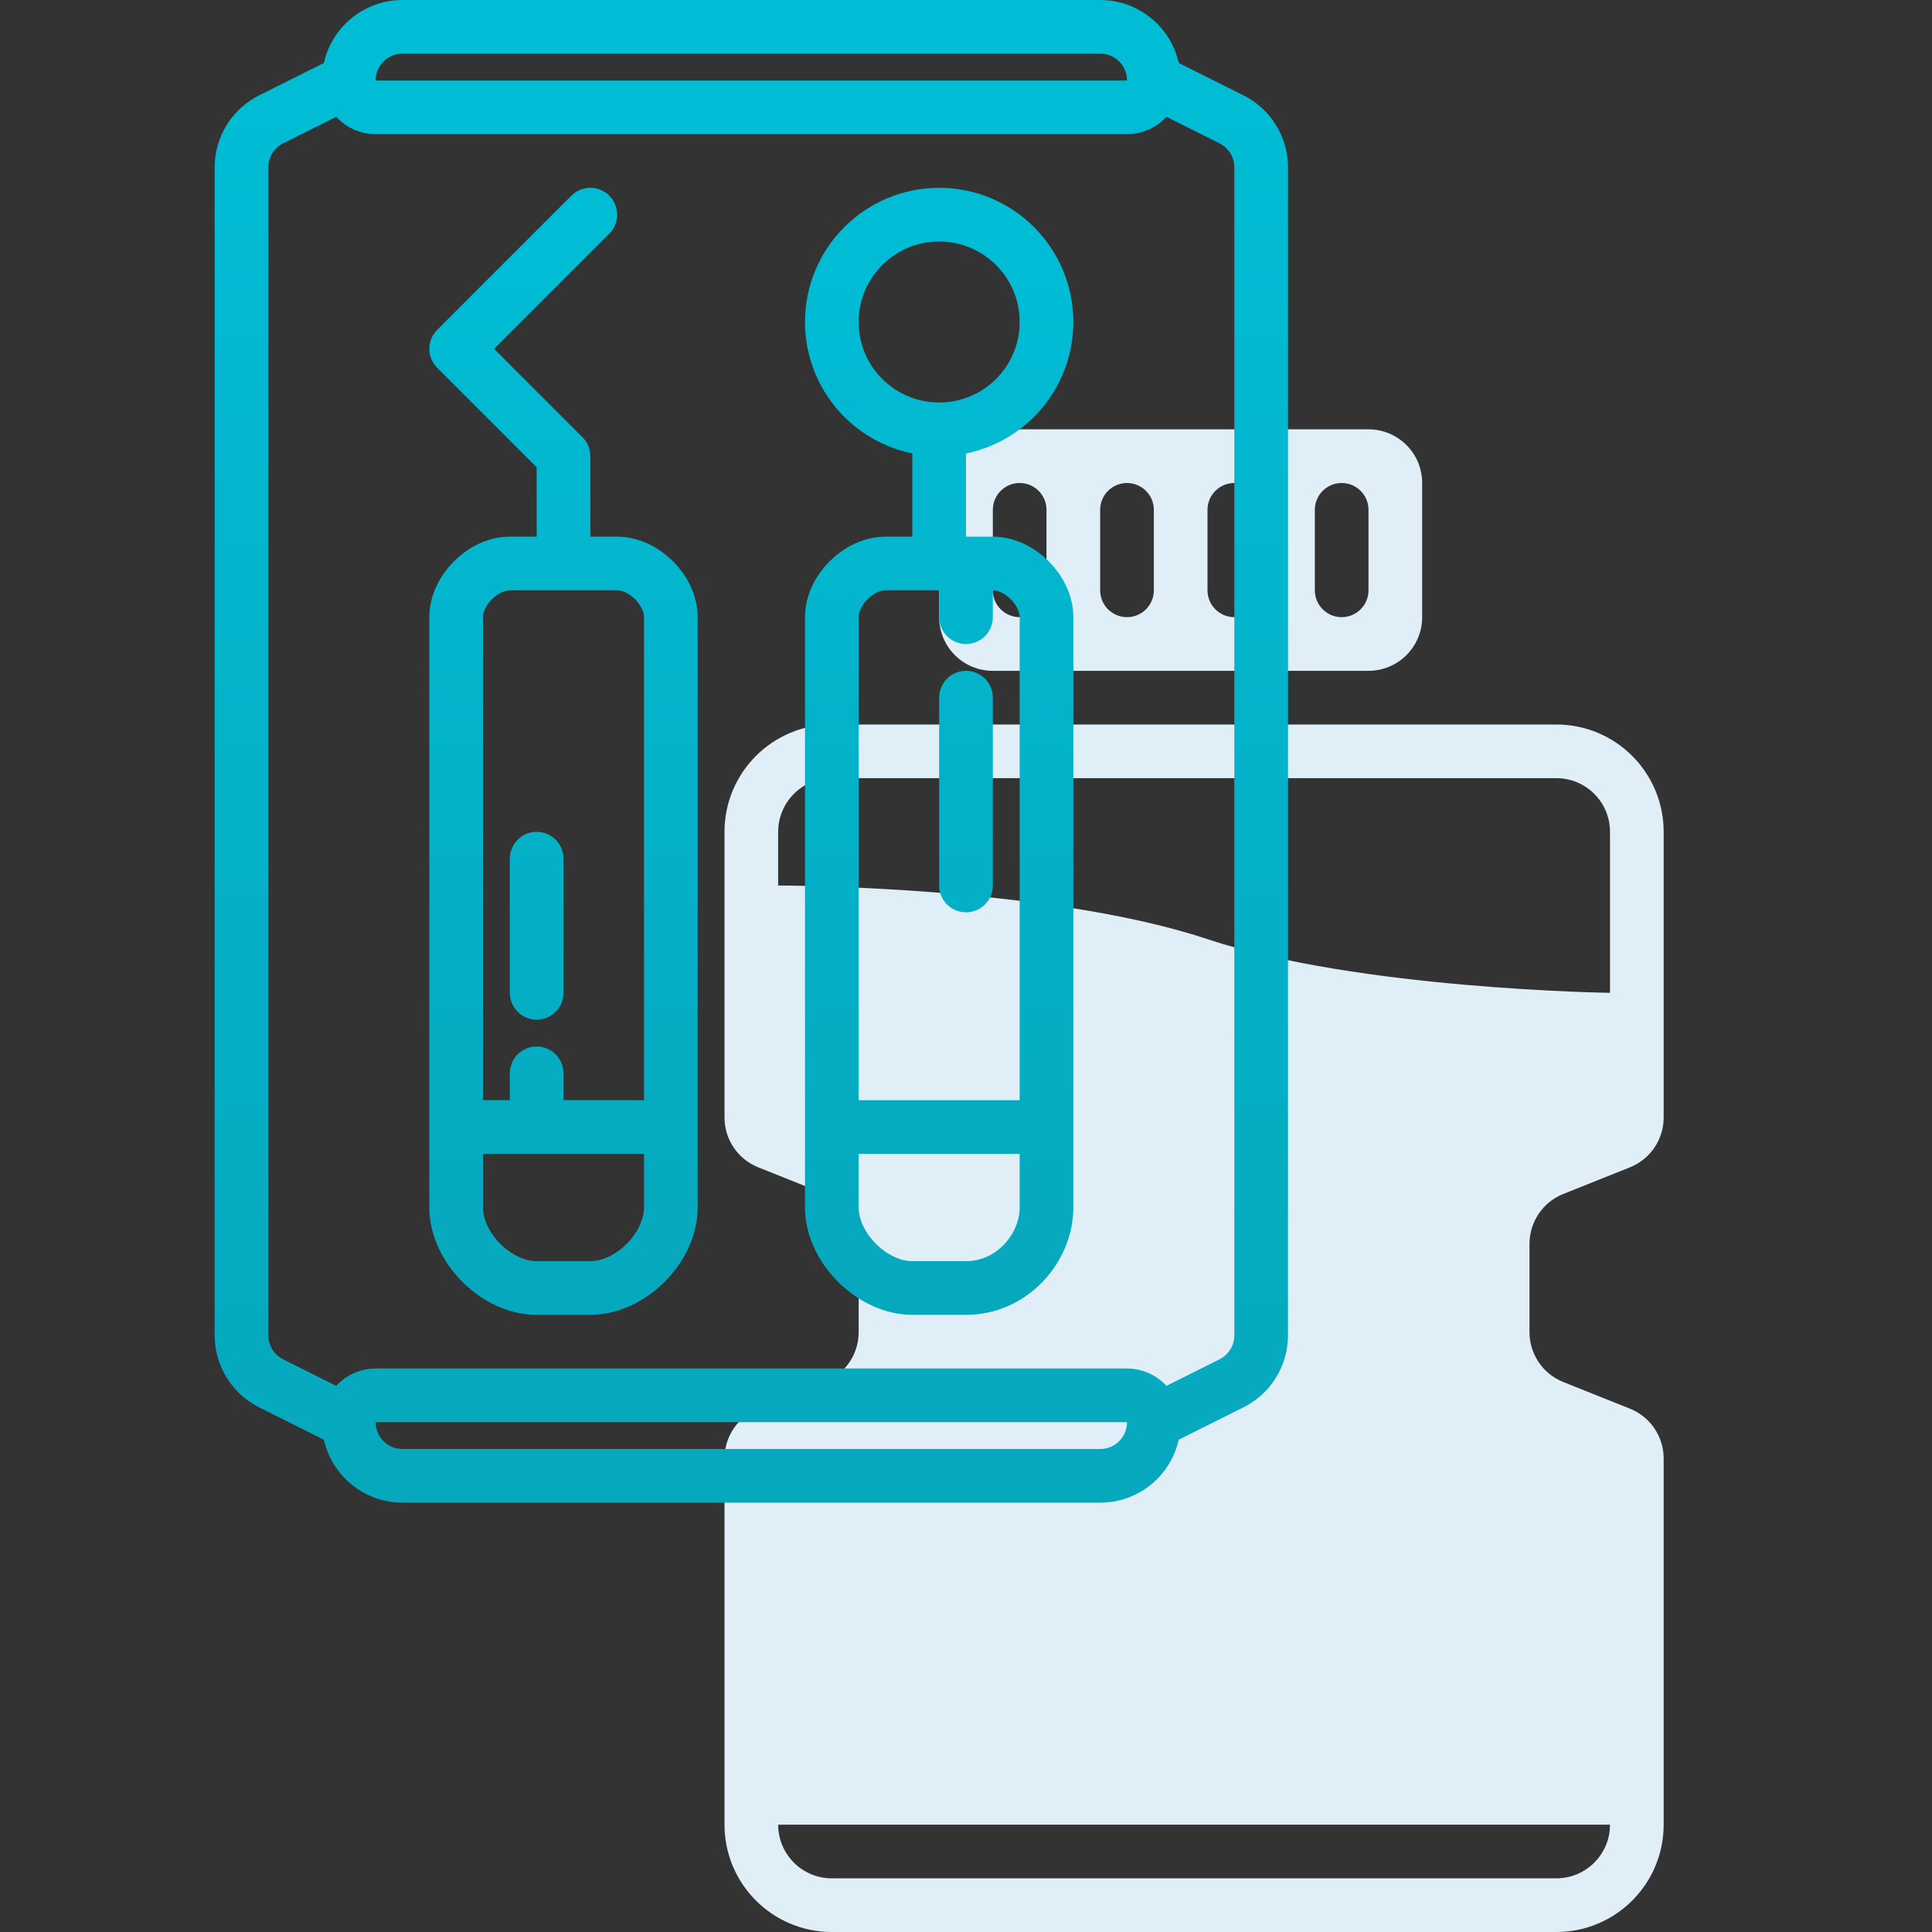 <svg width="72" height="72" viewBox="0 0 72 72" fill="none" xmlns="http://www.w3.org/2000/svg">
<rect x="0" y="0" width="72" height="72" fill="#333333" stroke="none"/>
<g clip-path="url(#clip0_6150_74905)">
<g clip-path="url(#clip1_6150_74905)">
<path fill-rule="evenodd" clip-rule="evenodd" d="M27 31C27 28.791 28.791 27 31 27H58C60.209 27 62 28.791 62 31V41.646C62 42.464 61.502 43.199 60.743 43.503L58.257 44.497C57.498 44.801 57 45.536 57 46.354V49.646C57 50.464 57.498 51.199 58.257 51.503L60.743 52.497C61.502 52.801 62 53.536 62 54.354V68C62 70.209 60.209 72 58 72H31C28.791 72 27 70.209 27 68V54.354C27 53.536 27.498 52.801 28.257 52.497L30.743 51.503C31.502 51.199 32 50.464 32 49.646V46.354C32 45.536 31.502 44.801 30.743 44.497L28.257 43.503C27.498 43.199 27 42.464 27 41.646V31ZM29 31C29 29.895 29.895 29 31 29H58C59.105 29 60 29.895 60 31V37C60 37 50.606 36.869 45 35C39 33 29 33 29 33V31ZM60 68H29C29 69.105 29.895 70 31 70H58C59.105 70 60 69.105 60 68Z" fill="#E0EEF8"/>
<path fill-rule="evenodd" clip-rule="evenodd" d="M35 18C35 16.895 35.895 16 37 16H51C52.105 16 53 16.895 53 18V23C53 24.105 52.105 25 51 25H37C35.895 25 35 24.105 35 23V18ZM37 19C37 18.448 37.448 18 38 18C38.552 18 39 18.448 39 19V22C39 22.552 38.552 23 38 23C37.448 23 37 22.552 37 22V19ZM42 18C41.448 18 41 18.448 41 19V22C41 22.552 41.448 23 42 23C42.552 23 43 22.552 43 22V19C43 18.448 42.552 18 42 18ZM45 19C45 18.448 45.448 18 46 18C46.552 18 47 18.448 47 19V22C47 22.552 46.552 23 46 23C45.448 23 45 22.552 45 22V19ZM50 18C49.448 18 49 18.448 49 19V22C49 22.552 49.448 23 50 23C50.552 23 51 22.552 51 22V19C51 18.448 50.552 18 50 18Z" fill="#E0EEF8"/>
</g>
<g clip-path="url(#clip2_6150_74905)">
<path d="M43 3L45.894 4.447C46.572 4.786 47 5.479 47 6.236V49.764C47 50.522 46.572 51.214 45.894 51.553L43 53M43 3V3C43 1.895 42.105 1 41 1H15C13.895 1 13 1.895 13 3V3M43 3V3C43 3.552 42.552 4 42 4H14C13.448 4 13 3.552 13 3V3M13 3L10.106 4.447C9.428 4.786 9 5.479 9 6.236V49.764C9 50.522 9.428 51.214 10.106 51.553L13 53M13 53V53C13 54.105 13.895 55 15 55H41C42.105 55 43 54.105 43 53V53M13 53V53C13 52.448 13.448 52 14 52H42C42.552 52 43 52.448 43 53V53" stroke="url(#paint0_linear_6150_74905)" stroke-width="2" stroke-linecap="round" stroke-linejoin="round"/>
<path d="M25 42.001V23C25 22 24 21 23 21L21 21M25 42.001L25 45C25 46.5 23.5 48 22 48H20C18.5 48 17 46.5 17 45V42.001M25 42.001L20 42M17 42.001V23C17 22 18 21 19 21L21 21M17 42.001L20 42M21 21V17L17 13L22 8M20 42V40M20 37V32" stroke="url(#paint1_linear_6150_74905)" stroke-width="2" stroke-linecap="round" stroke-linejoin="round"/>
<path d="M31 42.001H39M31 42.001V45C31 46.5 32.5 48 34 48H36C37.727 48 39 46.5 39 45L39 42.001M31 42.001V23C31 22 32 21 33 21H35M39 42.001V23C39 22 38 21 37 21H36M35 21V16M35 21H36M35 16C37.209 16 39 14.209 39 12C39 9.791 37.209 8 35 8C32.791 8 31 9.791 31 12C31 14.209 32.791 16 35 16ZM36 21V23M36 26V33" stroke="url(#paint2_linear_6150_74905)" stroke-width="2" stroke-linecap="round" stroke-linejoin="round"/>
</g>
</g>
<defs>
<linearGradient id="paint0_linear_6150_74905" x1="28" y1="0.999" x2="28" y2="55" gradientUnits="userSpaceOnUse">
<stop stop-color="#00BDD6"/>
<stop offset="1" stop-color="#06A8BD"/>
</linearGradient>
<linearGradient id="paint1_linear_6150_74905" x1="21" y1="8" x2="21" y2="48" gradientUnits="userSpaceOnUse">
<stop stop-color="#00BDD6"/>
<stop offset="1" stop-color="#06A8BD"/>
</linearGradient>
<linearGradient id="paint2_linear_6150_74905" x1="35" y1="8" x2="35" y2="48" gradientUnits="userSpaceOnUse">
<stop stop-color="#00BDD6"/>
<stop offset="1" stop-color="#06A8BD"/>
</linearGradient>
<clipPath id="clip0_6150_74905">
<rect width="72" height="72" fill="white" transform="translate(0 0.001)"/>
</clipPath>
<clipPath id="clip1_6150_74905">
<rect width="56" height="56" fill="white" transform="translate(16 16.001)"/>
</clipPath>
<clipPath id="clip2_6150_74905">
<rect width="56" height="56" fill="white" transform="translate(0 0.001)"/>
</clipPath>
</defs>
</svg>
